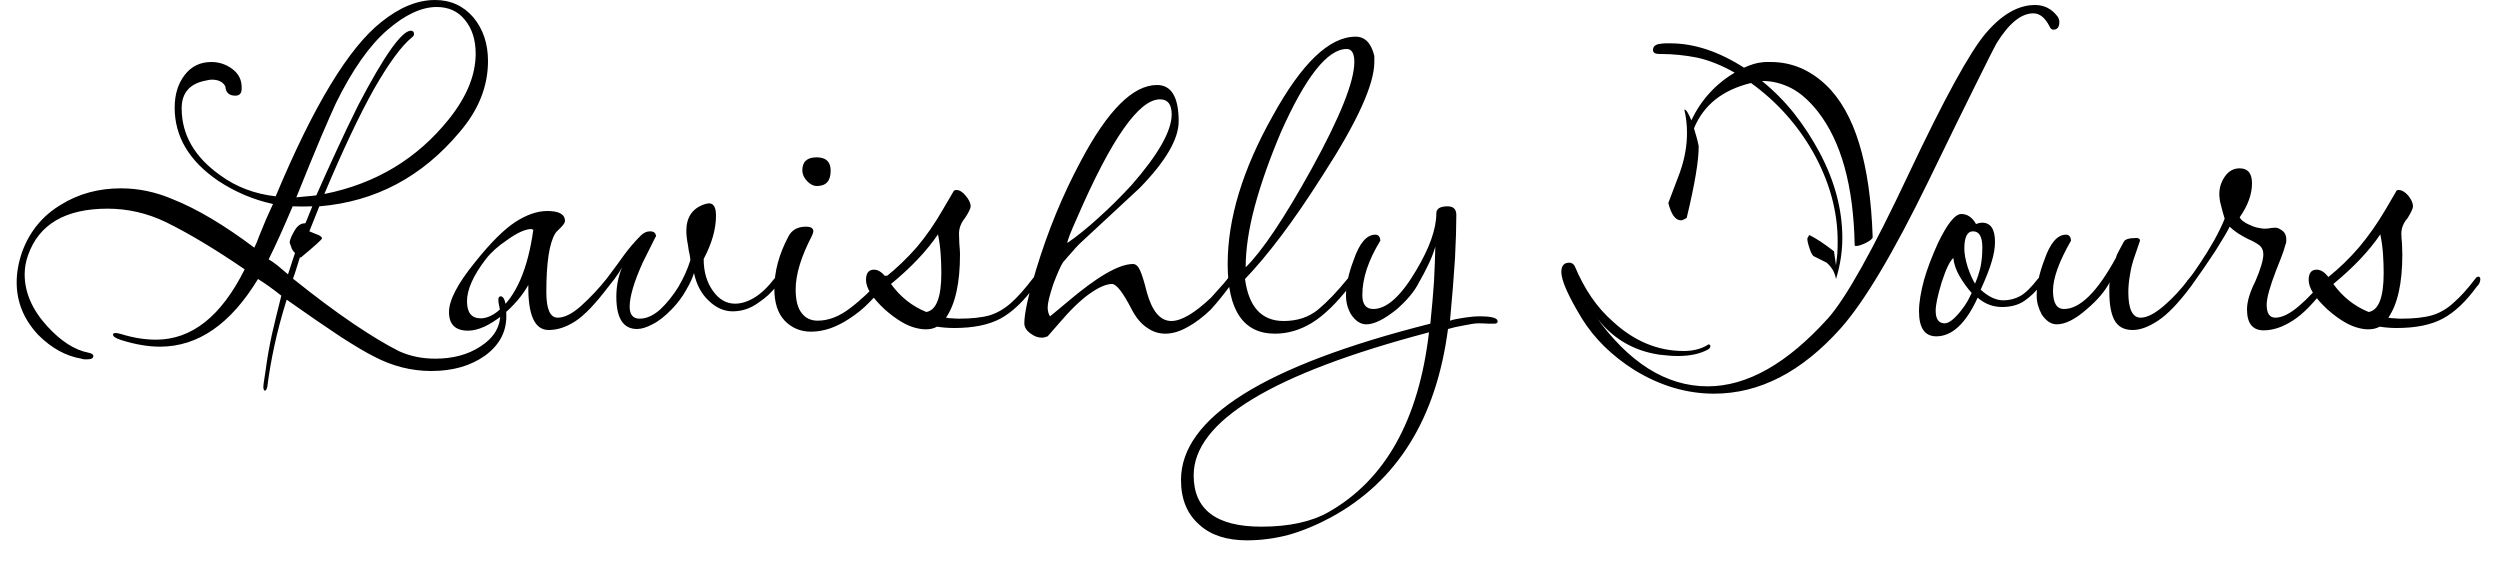 <svg width="75" height="17" viewBox="0 0 75 17" fill="none" xmlns="http://www.w3.org/2000/svg">
<path d="M7.95 11.72C7.923 11.72 7.907 11.687 7.9 11.62C7.9 11.58 7.907 11.517 7.92 11.43C7.933 11.343 7.95 11.233 7.97 11.1C8.017 10.747 8.08 10.387 8.16 10.02C8.247 9.647 8.34 9.263 8.44 8.87C8.313 8.77 8.19 8.677 8.07 8.59C7.957 8.51 7.847 8.437 7.74 8.37C6.92 9.723 5.94 10.4 4.8 10.4C4.613 10.4 4.427 10.383 4.24 10.35C4.047 10.317 3.843 10.267 3.63 10.2C3.47 10.147 3.39 10.093 3.39 10.04C3.39 10.007 3.417 9.99 3.47 9.99C3.497 9.99 3.55 10 3.63 10.02C3.99 10.133 4.34 10.19 4.68 10.19C5.753 10.19 6.64 9.487 7.34 8.08C6.453 7.473 5.663 7 4.97 6.66C4.41 6.393 3.83 6.26 3.23 6.26C1.963 6.26 1.167 6.727 0.84 7.66C0.773 7.847 0.74 8.037 0.74 8.23C0.74 8.77 0.963 9.287 1.41 9.78C1.823 10.233 2.237 10.5 2.65 10.58C2.75 10.6 2.8 10.633 2.8 10.68C2.8 10.747 2.74 10.78 2.62 10.78C2.6 10.78 2.573 10.78 2.54 10.78C2.507 10.78 2.473 10.773 2.44 10.76C1.973 10.68 1.543 10.443 1.15 10.05C0.717 9.59 0.5 9.063 0.5 8.47C0.5 8.17 0.557 7.86 0.67 7.54C0.897 6.933 1.283 6.467 1.83 6.14C2.357 5.813 2.957 5.65 3.63 5.65C4.157 5.65 4.677 5.76 5.19 5.98C5.91 6.267 6.723 6.75 7.63 7.43C7.677 7.337 7.727 7.217 7.78 7.07C7.84 6.93 7.91 6.76 7.99 6.56L8.19 6.12C7.603 5.993 7.053 5.76 6.54 5.42C5.673 4.827 5.24 4.097 5.24 3.23C5.24 2.837 5.34 2.51 5.54 2.25C5.74 1.99 6.007 1.86 6.34 1.86C6.573 1.86 6.783 1.93 6.97 2.07C7.157 2.21 7.25 2.393 7.25 2.62V2.66C7.25 2.8 7.187 2.87 7.06 2.87C6.873 2.87 6.773 2.777 6.76 2.59C6.687 2.457 6.553 2.39 6.36 2.39C6.32 2.39 6.287 2.393 6.26 2.4C6.233 2.407 6.2 2.413 6.16 2.42C5.687 2.513 5.45 2.79 5.45 3.25C5.45 4.043 5.837 4.713 6.61 5.26C7.083 5.607 7.637 5.817 8.27 5.89C9.403 3.177 10.46 1.433 11.44 0.66C11.987 0.22 12.523 0 13.05 0C13.517 0 13.9 0.173 14.2 0.52C14.493 0.873 14.64 1.31 14.64 1.83C14.64 2.59 14.357 3.3 13.79 3.96C12.663 5.307 11.26 6.05 9.58 6.19L9.28 6.94C9.327 6.96 9.4 6.99 9.5 7.03C9.6 7.063 9.653 7.103 9.66 7.15C9.667 7.177 9.453 7.37 9.02 7.73L9 7.71C8.967 7.817 8.933 7.923 8.9 8.03C8.867 8.143 8.83 8.253 8.79 8.36C9.463 8.9 10.067 9.35 10.6 9.71C11.133 10.07 11.593 10.347 11.98 10.54C12.307 10.687 12.667 10.76 13.06 10.76C13.32 10.76 13.563 10.73 13.79 10.67C14.017 10.61 14.227 10.517 14.42 10.39C14.813 10.137 15.01 9.81 15.01 9.41C15.01 9.363 15 9.293 14.98 9.2C14.96 9.113 14.95 9.047 14.95 9C14.95 8.927 14.973 8.89 15.02 8.89C15.133 8.89 15.19 9.09 15.19 9.49C15.19 9.963 14.977 10.357 14.55 10.67C14.117 10.977 13.58 11.13 12.94 11.13C12.34 11.13 11.763 10.983 11.21 10.69C10.97 10.57 10.633 10.37 10.2 10.09C9.767 9.803 9.233 9.437 8.6 8.99C8.447 9.483 8.323 9.947 8.23 10.38C8.137 10.813 8.067 11.22 8.02 11.6C8 11.68 7.977 11.72 7.95 11.72ZM8.89 5.92C8.99 5.913 9.093 5.903 9.2 5.89C9.3 5.883 9.397 5.873 9.49 5.86C9.677 5.433 9.877 4.99 10.09 4.53C10.297 4.077 10.517 3.617 10.75 3.15C11.517 1.683 12.04 0.94 12.32 0.92C12.387 0.92 12.42 0.953 12.42 1.02C12.42 1.06 12.4 1.093 12.36 1.12C12.047 1.373 11.667 1.89 11.22 2.67C10.78 3.457 10.283 4.507 9.73 5.82C11.27 5.513 12.517 4.763 13.47 3.57C14.003 2.903 14.27 2.25 14.27 1.61C14.27 1.197 14.163 0.86 13.95 0.6C13.743 0.34 13.46 0.21 13.1 0.21C12.647 0.21 12.153 0.44 11.62 0.9C11.087 1.36 10.573 2.09 10.08 3.09C9.987 3.29 9.84 3.623 9.64 4.09C9.44 4.563 9.19 5.173 8.89 5.92ZM8.64 8.23L8.85 7.59C8.79 7.53 8.753 7.473 8.74 7.42C8.72 7.36 8.703 7.313 8.69 7.28C8.69 7.207 8.737 7.09 8.83 6.93C8.917 6.777 9.02 6.7 9.14 6.7H9.16C9.193 6.627 9.227 6.547 9.26 6.46C9.293 6.373 9.33 6.283 9.37 6.19C9.163 6.197 8.967 6.197 8.78 6.19C8.647 6.503 8.52 6.793 8.4 7.06C8.28 7.327 8.167 7.567 8.06 7.78C8.14 7.827 8.227 7.887 8.32 7.96C8.413 8.04 8.52 8.13 8.64 8.23ZM14.04 9.92C13.66 9.92 13.47 9.733 13.47 9.36C13.47 9.007 13.727 8.513 14.24 7.88C14.707 7.293 15.113 6.887 15.46 6.66C15.8 6.44 16.12 6.33 16.42 6.33C16.773 6.33 16.95 6.43 16.95 6.63C16.95 6.677 16.903 6.747 16.81 6.84C16.717 6.927 16.667 6.98 16.66 7C16.48 7.287 16.39 7.873 16.39 8.76C16.39 9.273 16.503 9.53 16.73 9.53C16.937 9.53 17.173 9.41 17.44 9.17C17.713 8.923 17.967 8.653 18.2 8.36C18.227 8.327 18.25 8.31 18.27 8.31C18.31 8.31 18.33 8.333 18.33 8.38C18.33 8.4 18.32 8.433 18.3 8.48C18.287 8.527 18.273 8.563 18.26 8.59C17.873 9.103 17.543 9.45 17.27 9.63C16.997 9.81 16.727 9.9 16.46 9.9C16.04 9.9 15.837 9.45 15.85 8.55C15.67 8.87 15.413 9.17 15.08 9.45C14.687 9.763 14.34 9.92 14.04 9.92ZM14.42 9.55C14.58 9.55 14.747 9.483 14.92 9.35C15.473 8.91 15.833 8.09 16 6.89C15.973 6.89 15.957 6.883 15.95 6.87C15.763 6.87 15.513 6.983 15.2 7.21C14.94 7.383 14.73 7.573 14.57 7.78C14.197 8.267 14.01 8.687 14.01 9.04C14.01 9.38 14.147 9.55 14.42 9.55ZM19.11 9.87C18.697 9.87 18.49 9.547 18.49 8.9C18.49 8.593 18.547 8.3 18.66 8.02C18.66 8.02 18.627 8.077 18.56 8.19C18.487 8.303 18.387 8.437 18.26 8.59C18.247 8.623 18.213 8.64 18.16 8.64C18.14 8.64 18.127 8.623 18.12 8.59C18.107 8.563 18.1 8.54 18.1 8.52C18.1 8.493 18.133 8.44 18.2 8.36C18.407 8.087 18.583 7.847 18.73 7.64C18.883 7.433 19.047 7.243 19.22 7.07C19.307 6.983 19.4 6.94 19.5 6.94C19.62 6.94 19.68 6.993 19.68 7.1C19.68 7.08 19.65 7.133 19.59 7.26C19.523 7.393 19.42 7.6 19.28 7.88C19.02 8.46 18.89 8.9 18.89 9.2C18.89 9.44 18.99 9.56 19.19 9.56C19.39 9.56 19.593 9.47 19.8 9.29C20 9.103 20.183 8.877 20.35 8.61C20.51 8.337 20.63 8.07 20.71 7.81C20.71 7.77 20.703 7.713 20.69 7.64C20.67 7.567 20.653 7.473 20.64 7.36C20.607 7.193 20.59 7.05 20.59 6.93C20.59 6.53 20.76 6.267 21.1 6.14C21.173 6.113 21.23 6.1 21.27 6.1C21.41 6.1 21.48 6.223 21.48 6.47C21.48 6.87 21.357 7.303 21.11 7.77C21.11 8.15 21.203 8.47 21.39 8.73C21.57 8.983 21.79 9.11 22.05 9.11C22.237 9.11 22.43 9.05 22.63 8.93C22.83 8.81 23.03 8.62 23.23 8.36C23.243 8.34 23.27 8.33 23.31 8.33C23.337 8.33 23.35 8.357 23.35 8.41C23.35 8.47 23.327 8.53 23.28 8.59C23.16 8.763 22.98 8.93 22.74 9.09C22.507 9.257 22.253 9.34 21.98 9.34C21.72 9.34 21.48 9.233 21.26 9.02C21.04 8.813 20.893 8.537 20.82 8.19C20.78 8.33 20.703 8.497 20.59 8.69C20.483 8.89 20.337 9.087 20.15 9.28C19.943 9.493 19.75 9.643 19.57 9.73C19.397 9.823 19.243 9.87 19.11 9.87ZM24.51 5.58C24.403 5.58 24.303 5.53 24.21 5.43C24.117 5.33 24.07 5.223 24.07 5.11C24.07 4.85 24.213 4.72 24.5 4.72C24.78 4.72 24.92 4.853 24.92 5.12C24.92 5.427 24.783 5.58 24.51 5.58ZM24.33 9.95C24.017 9.95 23.753 9.84 23.54 9.62C23.333 9.4 23.23 9.08 23.23 8.66C23.23 8.147 23.37 7.627 23.65 7.1C23.75 6.9 23.927 6.8 24.18 6.8C24.327 6.8 24.4 6.847 24.4 6.94C24.4 6.967 24.387 7.01 24.36 7.07C24.033 7.697 23.87 8.233 23.87 8.68C23.87 9.007 23.93 9.243 24.05 9.39C24.163 9.543 24.323 9.62 24.53 9.62C24.857 9.62 25.183 9.493 25.51 9.24C25.837 8.993 26.153 8.693 26.46 8.34C26.487 8.293 26.53 8.27 26.59 8.27C26.623 8.27 26.64 8.29 26.64 8.33C26.64 8.357 26.623 8.397 26.59 8.45C26.557 8.497 26.527 8.543 26.5 8.59C26.38 8.75 26.237 8.913 26.07 9.08C25.903 9.253 25.707 9.413 25.48 9.56C25.3 9.68 25.11 9.777 24.91 9.85C24.71 9.917 24.517 9.95 24.33 9.95ZM27.78 9.88C27.687 9.88 27.587 9.867 27.48 9.84C27.2 9.773 26.887 9.587 26.54 9.28C26.167 8.933 25.98 8.64 25.98 8.4C25.98 8.193 26.06 8.09 26.22 8.09C26.34 8.09 26.457 8.163 26.57 8.31C26.897 8.05 27.207 7.753 27.5 7.42C27.787 7.08 28.05 6.7 28.29 6.28L28.6 5.75C28.613 5.717 28.643 5.7 28.69 5.7C28.783 5.7 28.877 5.757 28.97 5.87C29.07 5.99 29.12 6.097 29.12 6.19C29.12 6.25 29.063 6.367 28.95 6.54C28.83 6.687 28.77 6.843 28.77 7.01C28.77 7.077 28.773 7.177 28.78 7.31C28.793 7.45 28.8 7.557 28.8 7.63C28.8 8.49 28.66 9.123 28.38 9.53C28.433 9.543 28.497 9.55 28.57 9.55C28.637 9.557 28.703 9.56 28.77 9.56C29.143 9.56 29.45 9.527 29.69 9.46C29.923 9.387 30.14 9.26 30.34 9.08C30.533 8.907 30.747 8.667 30.98 8.36C31.007 8.32 31.04 8.3 31.08 8.3C31.12 8.3 31.14 8.327 31.14 8.38C31.14 8.413 31.127 8.453 31.1 8.5C31.08 8.547 31.06 8.577 31.04 8.59C30.7 9.05 30.357 9.373 30.01 9.56C29.657 9.747 29.197 9.84 28.63 9.84C28.45 9.84 28.277 9.827 28.11 9.8C28.017 9.853 27.907 9.88 27.78 9.88ZM27.79 9.36C28.09 9.307 28.24 8.917 28.24 8.19C28.24 8.003 28.233 7.813 28.22 7.62C28.207 7.427 28.18 7.23 28.14 7.03C27.807 7.523 27.337 8.02 26.73 8.52C27.01 8.907 27.363 9.187 27.79 9.36ZM31.25 10.13C31.137 10.13 31.023 10.087 30.91 10C30.79 9.913 30.73 9.813 30.73 9.7C30.73 9.4 30.847 8.867 31.08 8.1C31.433 6.933 31.88 5.847 32.42 4.84C33.227 3.313 33.99 2.55 34.71 2.55C35.143 2.55 35.36 2.913 35.36 3.64C35.36 4.173 34.97 4.84 34.19 5.64L32.38 7.32C32.313 7.387 32.243 7.463 32.17 7.55C32.09 7.637 31.997 7.743 31.89 7.87C31.823 7.97 31.727 8.187 31.6 8.52C31.487 8.86 31.43 9.093 31.43 9.22C31.43 9.327 31.453 9.417 31.5 9.49C31.52 9.47 31.573 9.427 31.66 9.36C31.747 9.287 31.867 9.187 32.02 9.06C32.913 8.3 33.57 7.92 33.99 7.92C34.077 7.92 34.15 7.99 34.21 8.13C34.27 8.27 34.333 8.477 34.4 8.75C34.56 9.337 34.807 9.63 35.14 9.63C35.44 9.63 35.837 9.397 36.33 8.93C36.417 8.837 36.503 8.74 36.59 8.64C36.677 8.547 36.757 8.453 36.83 8.36C36.877 8.28 36.923 8.24 36.97 8.24C37.03 8.24 37.047 8.28 37.02 8.36C37.007 8.393 36.987 8.437 36.96 8.49C36.933 8.543 36.91 8.577 36.89 8.59C36.703 8.843 36.517 9.073 36.33 9.28C36.097 9.507 35.863 9.683 35.63 9.81C35.397 9.943 35.173 10.01 34.96 10.01C34.76 10.01 34.577 9.95 34.41 9.83C34.237 9.717 34.083 9.533 33.95 9.28C33.69 8.773 33.493 8.52 33.36 8.52C33.187 8.52 32.963 8.617 32.69 8.81C32.417 9.003 32.11 9.3 31.77 9.7L31.43 10.09C31.363 10.117 31.303 10.13 31.25 10.13ZM32.02 7.29C32.327 7.077 32.64 6.823 32.96 6.53C33.287 6.237 33.613 5.913 33.94 5.56C34.747 4.64 35.15 3.93 35.15 3.43C35.15 3.13 35.033 2.98 34.8 2.98C34.167 2.98 33.337 4.167 32.31 6.54C32.117 6.967 32.02 7.217 32.02 7.29ZM38.25 10.01C37.303 10.01 36.83 9.313 36.83 7.92C36.83 6.56 37.28 5.08 38.18 3.48C39.053 1.893 39.883 1.1 40.67 1.1C40.95 1.1 41.137 1.293 41.23 1.68V1.86C41.23 2.533 40.713 3.667 39.68 5.26C39.24 5.953 38.827 6.557 38.44 7.07C38.053 7.583 37.69 8.017 37.35 8.37C37.463 9.21 37.85 9.63 38.51 9.63C38.917 9.63 39.26 9.517 39.54 9.29C39.82 9.057 40.117 8.747 40.43 8.36C40.49 8.3 40.527 8.27 40.54 8.27C40.573 8.27 40.59 8.293 40.59 8.34C40.59 8.407 40.557 8.49 40.49 8.59C40.09 9.103 39.71 9.47 39.35 9.69C38.997 9.903 38.63 10.01 38.25 10.01ZM37.37 8.02C37.87 7.527 38.527 6.547 39.34 5.08C40.2 3.52 40.63 2.447 40.63 1.86C40.63 1.6 40.553 1.47 40.4 1.47C39.827 1.47 39.17 2.3 38.43 3.96C38.083 4.78 37.82 5.527 37.64 6.2C37.46 6.873 37.37 7.48 37.37 8.02ZM37.41 16.21C36.803 16.21 36.33 16.057 35.99 15.75C35.617 15.43 35.43 14.98 35.43 14.4C35.43 12.533 37.923 10.97 42.91 9.71C42.957 9.257 42.993 8.837 43.02 8.45C43.04 8.063 43.053 7.713 43.06 7.4C43 7.6 42.927 7.787 42.84 7.96C42.753 8.14 42.663 8.31 42.57 8.47C42.443 8.73 42.22 9 41.9 9.28C41.527 9.58 41.223 9.73 40.99 9.73C40.817 9.73 40.663 9.63 40.53 9.43C40.43 9.257 40.38 9.07 40.38 8.87C40.38 8.557 40.457 8.2 40.61 7.8C40.783 7.293 41 7.04 41.26 7.04C41.353 7.04 41.403 7.1 41.41 7.22C41.05 7.807 40.87 8.35 40.87 8.85C40.87 9.13 40.98 9.27 41.2 9.27C41.6 9.27 42.027 8.887 42.48 8.12C42.887 7.44 43.09 6.867 43.09 6.4C43.09 6.26 43.203 6.19 43.43 6.19C43.603 6.19 43.69 6.277 43.69 6.45C43.69 6.79 43.677 7.223 43.65 7.75C43.617 8.277 43.567 8.9 43.5 9.62C43.6 9.587 43.743 9.557 43.93 9.53C44.11 9.503 44.263 9.49 44.39 9.49C44.75 9.49 44.93 9.54 44.93 9.64C44.93 9.687 44.897 9.71 44.83 9.71C44.803 9.71 44.743 9.71 44.65 9.71C44.557 9.703 44.457 9.7 44.35 9.7C44.257 9.7 44.117 9.72 43.93 9.76C43.737 9.793 43.573 9.83 43.44 9.87C43.087 12.557 41.917 14.44 39.93 15.52C39.51 15.747 39.093 15.92 38.68 16.04C38.26 16.153 37.837 16.21 37.41 16.21ZM37.84 15.8C38.673 15.8 39.347 15.653 39.86 15.36C41.56 14.393 42.563 12.597 42.87 9.97C38.163 11.21 35.81 12.64 35.81 14.26C35.81 15.287 36.487 15.8 37.84 15.8ZM51.42 11.81C50.6 11.81 49.803 11.573 49.03 11.1C48.357 10.673 47.833 10.16 47.46 9.56C47.047 8.88 46.84 8.413 46.84 8.16C46.84 7.973 46.92 7.88 47.08 7.88C47.147 7.88 47.2 7.913 47.24 7.98C47.533 8.68 47.913 9.233 48.38 9.64C49.02 10.233 49.73 10.53 50.51 10.53C50.783 10.53 51.017 10.473 51.21 10.36C51.257 10.32 51.29 10.323 51.31 10.37C51.317 10.41 51.297 10.447 51.25 10.48C51.01 10.613 50.707 10.68 50.34 10.68C50.187 10.68 50 10.667 49.78 10.64C48.973 10.52 48.33 10.127 47.85 9.46C48.857 10.88 49.983 11.59 51.23 11.59C52.41 11.59 53.613 10.91 54.84 9.55C55.38 8.943 56.187 7.5 57.26 5.22C58.327 2.96 59.1 1.55 59.58 0.99C60.06 0.43 60.55 0.15 61.05 0.15C61.33 0.15 61.557 0.267 61.73 0.5C61.763 0.547 61.78 0.6 61.78 0.66C61.78 0.813 61.72 0.89 61.6 0.89C61.553 0.89 61.517 0.86 61.49 0.8C61.357 0.533 61.193 0.4 61 0.4C60.633 0.4 60.263 0.703 59.89 1.31C59.837 1.403 59.64 1.793 59.3 2.48C58.96 3.16 58.477 4.147 57.85 5.44C56.803 7.587 55.927 9.057 55.22 9.85C54.053 11.157 52.787 11.81 51.42 11.81ZM55.08 8.37C55.047 8.177 54.953 8.013 54.8 7.88L54.4 7.68C54.353 7.627 54.313 7.543 54.28 7.43C54.24 7.317 54.22 7.223 54.22 7.15C54.233 7.13 54.243 7.113 54.25 7.1C54.257 7.08 54.267 7.063 54.28 7.05C54.493 7.157 54.74 7.32 55.02 7.54L55.08 7.96C55.093 7.853 55.107 7.737 55.12 7.61C55.127 7.483 55.13 7.36 55.13 7.24C55.13 6.333 54.883 5.44 54.39 4.56C53.917 3.733 53.297 3.043 52.53 2.49C51.677 2.697 51.107 3.15 50.82 3.85C50.84 3.923 50.863 4.003 50.89 4.09C50.917 4.183 50.94 4.28 50.96 4.38C50.967 4.793 50.847 5.513 50.6 6.54C50.52 6.587 50.463 6.61 50.43 6.61C50.263 6.61 50.137 6.437 50.05 6.09L50.39 5.19C50.537 4.783 50.61 4.383 50.61 3.99C50.61 3.743 50.583 3.51 50.53 3.29H50.54C50.587 3.29 50.653 3.397 50.74 3.61C51.033 2.997 51.467 2.52 52.04 2.18C51.653 1.96 51.28 1.81 50.92 1.73C50.553 1.657 50.193 1.62 49.84 1.62H49.78C49.653 1.62 49.59 1.58 49.59 1.5C49.59 1.387 49.673 1.323 49.84 1.31C49.887 1.303 49.933 1.3 49.98 1.3C50.027 1.3 50.07 1.3 50.11 1.3C50.823 1.3 51.56 1.543 52.32 2.03C52.527 1.937 52.707 1.883 52.86 1.87C52.907 1.863 52.953 1.86 53 1.86C53.04 1.86 53.08 1.86 53.12 1.86C53.74 1.86 54.293 2.09 54.78 2.55C55.64 3.37 56.107 4.89 56.18 7.11C56.18 7.157 56.117 7.213 55.99 7.28C55.857 7.347 55.753 7.38 55.68 7.38C55.653 7.38 55.64 7.37 55.64 7.35C55.607 5.577 55.237 4.24 54.53 3.34C54.27 3.013 54.003 2.78 53.73 2.64C53.45 2.5 53.17 2.43 52.89 2.43H52.86C53.22 2.723 53.543 3.05 53.83 3.41C54.117 3.777 54.37 4.167 54.59 4.58C55.043 5.433 55.27 6.287 55.27 7.14C55.27 7.547 55.207 7.957 55.08 8.37ZM58.09 10.09C57.743 10.09 57.57 9.84 57.57 9.34C57.57 9.207 57.583 9.06 57.61 8.9C57.637 8.74 57.673 8.573 57.72 8.4C57.813 8.073 57.953 7.703 58.14 7.29C58.42 6.71 58.653 6.42 58.84 6.42C59.02 6.42 59.167 6.52 59.28 6.72C59.353 6.693 59.413 6.68 59.46 6.68C59.72 6.68 59.85 6.873 59.85 7.26C59.85 7.433 59.817 7.63 59.75 7.85C59.683 8.077 59.573 8.357 59.42 8.69C59.653 8.903 59.88 9.01 60.1 9.01C60.28 9.01 60.45 8.967 60.61 8.88C60.763 8.793 60.94 8.62 61.14 8.36C61.16 8.34 61.187 8.33 61.22 8.33C61.247 8.33 61.26 8.357 61.26 8.41C61.26 8.47 61.237 8.53 61.19 8.59C61.07 8.75 60.92 8.893 60.74 9.02C60.56 9.147 60.333 9.21 60.06 9.21C59.787 9.21 59.543 9.117 59.33 8.93C58.977 9.703 58.563 10.09 58.09 10.09ZM59.25 8.51C59.323 8.343 59.38 8.17 59.42 7.99C59.453 7.817 59.47 7.627 59.47 7.42C59.47 7.1 59.377 6.94 59.19 6.94C59.017 6.94 58.93 7.113 58.93 7.46C58.93 7.607 58.963 7.79 59.03 8.01C59.103 8.223 59.177 8.39 59.25 8.51ZM58.34 9.7C58.467 9.7 58.63 9.573 58.83 9.32C58.91 9.22 58.98 9.117 59.04 9.01C59.093 8.903 59.13 8.83 59.15 8.79C59.01 8.63 58.89 8.463 58.79 8.29C58.683 8.11 58.62 7.927 58.6 7.74C58.493 7.833 58.377 8.077 58.25 8.47C58.13 8.863 58.07 9.147 58.07 9.32C58.07 9.573 58.16 9.7 58.34 9.7ZM63.98 9.9C63.72 9.9 63.537 9.8 63.43 9.6C63.33 9.407 63.28 9.127 63.28 8.76C63.28 8.713 63.28 8.667 63.28 8.62C63.28 8.567 63.283 8.517 63.29 8.47C63.15 8.737 62.923 9.003 62.61 9.27C62.263 9.577 61.96 9.73 61.7 9.73C61.533 9.73 61.383 9.63 61.25 9.43C61.15 9.243 61.1 9.057 61.1 8.87C61.1 8.557 61.177 8.2 61.33 7.8C61.503 7.293 61.72 7.04 61.98 7.04C62.073 7.04 62.123 7.1 62.13 7.22C61.77 7.847 61.59 8.347 61.59 8.72C61.59 9.087 61.7 9.27 61.92 9.27C62.4 9.27 62.92 8.757 63.48 7.73C63.493 7.67 63.523 7.6 63.57 7.52C63.61 7.44 63.657 7.353 63.71 7.26C63.743 7.18 63.87 7.14 64.09 7.14C64.163 7.14 64.2 7.167 64.2 7.22L64.05 7.66C63.977 7.86 63.927 8.053 63.9 8.24C63.867 8.427 63.85 8.6 63.85 8.76C63.85 9.273 63.973 9.53 64.22 9.53C64.407 9.53 64.637 9.413 64.91 9.18C65.183 8.947 65.437 8.673 65.67 8.36C65.703 8.327 65.727 8.31 65.74 8.31C65.78 8.31 65.8 8.343 65.8 8.41C65.8 8.477 65.777 8.537 65.73 8.59C65.357 9.09 65.027 9.433 64.74 9.62C64.46 9.807 64.207 9.9 63.98 9.9ZM67.91 9.91C67.577 9.91 67.41 9.7 67.41 9.28C67.41 9.053 67.493 8.773 67.66 8.44C67.82 8.067 67.9 7.797 67.9 7.63C67.9 7.51 67.857 7.417 67.77 7.35C67.677 7.283 67.567 7.223 67.44 7.17C67.347 7.123 67.247 7.067 67.14 7C67.04 6.933 66.957 6.867 66.89 6.8C66.823 6.94 66.68 7.183 66.46 7.53C66.233 7.877 65.99 8.23 65.73 8.59C65.69 8.637 65.653 8.66 65.62 8.66C65.58 8.66 65.56 8.63 65.56 8.57C65.56 8.503 65.597 8.433 65.67 8.36C65.75 8.267 65.86 8.113 66 7.9C66.14 7.693 66.28 7.467 66.42 7.22C66.56 6.967 66.667 6.747 66.74 6.56C66.693 6.407 66.657 6.273 66.63 6.16C66.597 6.047 66.58 5.933 66.58 5.82C66.58 5.627 66.637 5.45 66.75 5.29C66.863 5.13 67.01 5.05 67.19 5.05C67.437 5.05 67.56 5.2 67.56 5.5C67.56 5.827 67.437 6.167 67.19 6.52C67.223 6.58 67.27 6.627 67.33 6.66C67.383 6.7 67.47 6.743 67.59 6.79C67.657 6.817 67.72 6.833 67.78 6.84C67.84 6.853 67.893 6.86 67.94 6.86C68.013 6.86 68.077 6.853 68.13 6.84C68.183 6.833 68.227 6.83 68.26 6.83C68.32 6.83 68.39 6.86 68.47 6.92C68.55 6.98 68.59 7.07 68.59 7.19C68.59 7.257 68.583 7.3 68.57 7.32C68.563 7.34 68.54 7.417 68.5 7.55C68.453 7.683 68.38 7.873 68.28 8.12C68.093 8.607 68 8.947 68 9.14C68 9.4 68.087 9.53 68.26 9.53C68.46 9.53 68.697 9.413 68.97 9.18C69.243 8.947 69.497 8.673 69.73 8.36C69.763 8.327 69.787 8.31 69.8 8.31C69.84 8.31 69.86 8.343 69.86 8.41C69.86 8.477 69.837 8.537 69.79 8.59C69.417 9.09 69.08 9.433 68.78 9.62C68.48 9.813 68.19 9.91 67.91 9.91ZM71.05 9.88C70.957 9.88 70.86 9.867 70.76 9.84C70.48 9.773 70.167 9.587 69.82 9.28C69.447 8.933 69.26 8.64 69.26 8.4C69.26 8.193 69.34 8.09 69.5 8.09C69.62 8.09 69.737 8.163 69.85 8.31C70.177 8.05 70.483 7.753 70.77 7.42C71.057 7.08 71.323 6.7 71.57 6.28L71.88 5.75C71.887 5.717 71.913 5.7 71.96 5.7C72.053 5.7 72.15 5.757 72.25 5.87C72.343 5.99 72.39 6.097 72.39 6.19C72.39 6.25 72.337 6.367 72.23 6.54C72.103 6.687 72.04 6.843 72.04 7.01C72.04 7.077 72.047 7.177 72.06 7.31C72.067 7.45 72.07 7.557 72.07 7.63C72.07 8.49 71.93 9.123 71.65 9.53C71.71 9.543 71.773 9.55 71.84 9.55C71.913 9.557 71.98 9.56 72.04 9.56C72.413 9.56 72.72 9.527 72.96 9.46C73.2 9.387 73.417 9.26 73.61 9.08C73.81 8.907 74.027 8.667 74.26 8.36C74.287 8.32 74.317 8.3 74.35 8.3C74.39 8.3 74.41 8.327 74.41 8.38C74.41 8.413 74.4 8.453 74.38 8.5C74.353 8.547 74.33 8.577 74.31 8.59C73.977 9.05 73.633 9.373 73.28 9.56C72.933 9.747 72.473 9.84 71.9 9.84C71.727 9.84 71.557 9.827 71.39 9.8C71.297 9.853 71.183 9.88 71.05 9.88ZM71.06 9.36C71.36 9.307 71.51 8.917 71.51 8.19C71.51 8.003 71.503 7.813 71.49 7.62C71.477 7.427 71.45 7.23 71.41 7.03C71.077 7.523 70.607 8.02 70 8.52C70.28 8.907 70.633 9.187 71.06 9.36Z" fill="black"/>
</svg>
